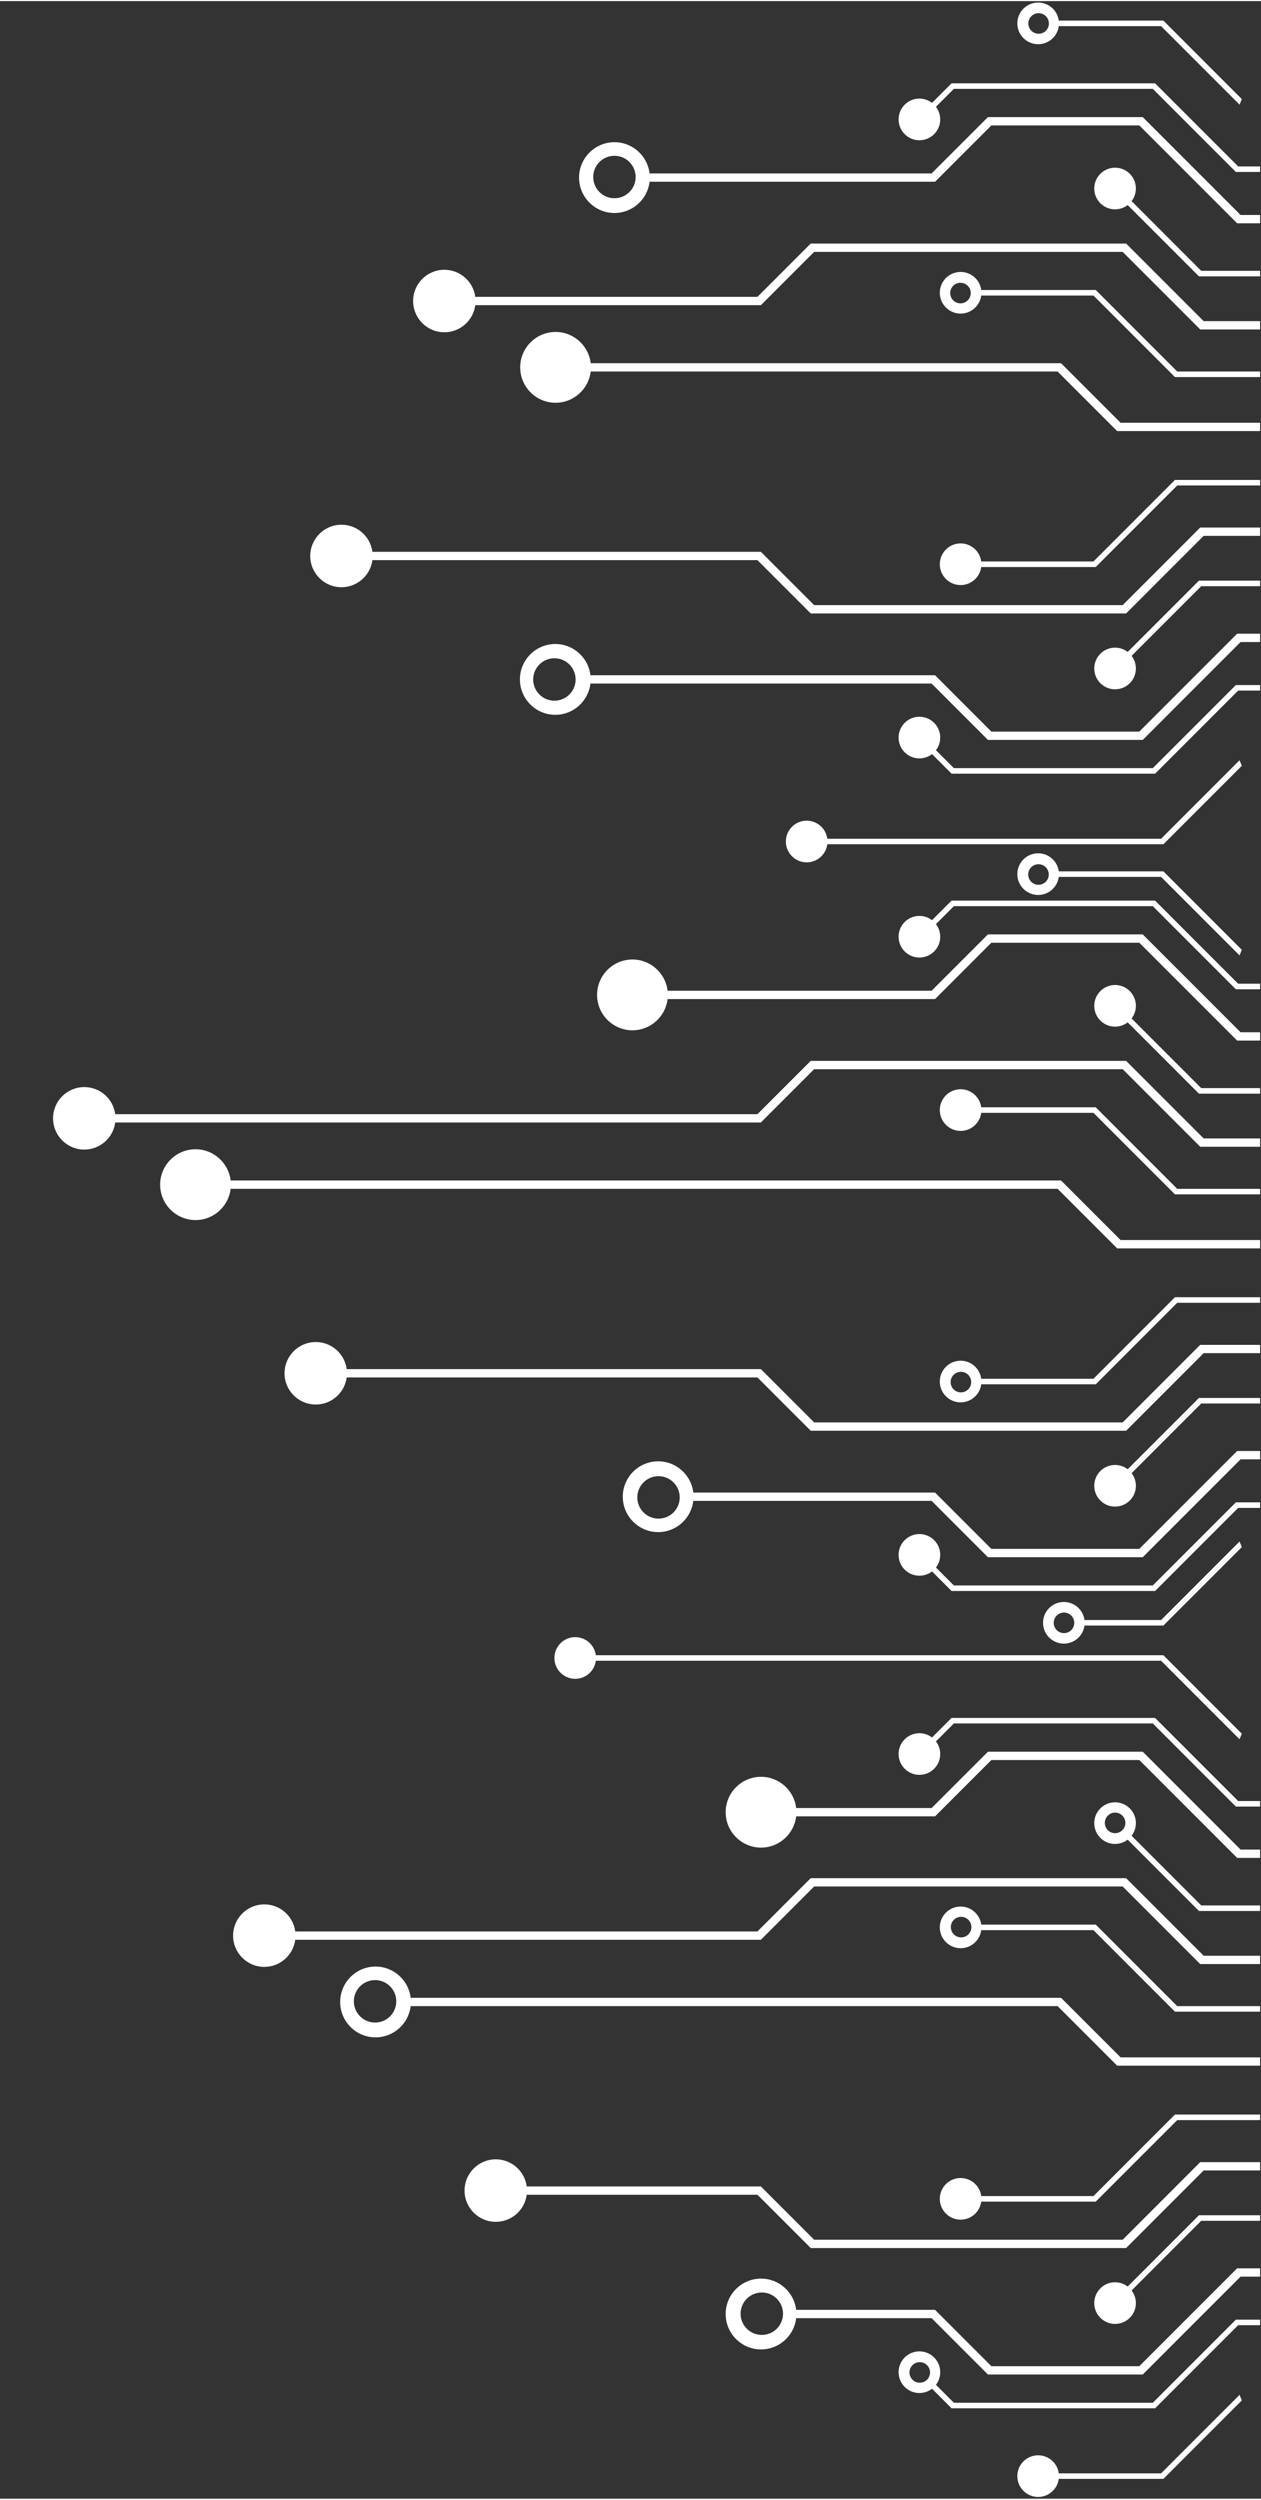<svg xmlns="http://www.w3.org/2000/svg" xmlns:xlink="http://www.w3.org/1999/xlink" width="1133" zoomAndPan="magnify" viewBox="0 0 850.5 1683.75" height="2245" preserveAspectRatio="xMidYMid meet" version="1.0"><rect x="0" y="0" width="850.5" height="1683.75" fill="#333333" stroke="none"/><defs><clipPath id="7e1227f104"><path d="M 606 1012 L 849.863 1012 L 849.863 1072 L 606 1072 Z M 606 1012 " clip-rule="nonzero"/></clipPath><clipPath id="ef8292cfcf"><path d="M 191 903 L 849.863 903 L 849.863 964 L 191 964 Z M 191 903 " clip-rule="nonzero"/></clipPath><clipPath id="c960bafc60"><path d="M 738 663 L 849.863 663 L 849.863 737 L 738 737 Z M 738 663 " clip-rule="nonzero"/></clipPath><clipPath id="e22a97b072"><path d="M 738 941 L 849.863 941 L 849.863 1015 L 738 1015 Z M 738 941 " clip-rule="nonzero"/></clipPath><clipPath id="08dfc417fb"><path d="M 108 774 L 849.863 774 L 849.863 841 L 108 841 Z M 108 774 " clip-rule="nonzero"/></clipPath><clipPath id="b3f1845f9a"><path d="M 633 733 L 849.863 733 L 849.863 805 L 633 805 Z M 633 733 " clip-rule="nonzero"/></clipPath><clipPath id="5c5f69d32b"><path d="M 606 606 L 849.863 606 L 849.863 667 L 606 667 Z M 606 606 " clip-rule="nonzero"/></clipPath><clipPath id="eecd83b662"><path d="M 402 629 L 849.863 629 L 849.863 701 L 402 701 Z M 402 629 " clip-rule="nonzero"/></clipPath><clipPath id="53a7f7df31"><path d="M 35.844 714 L 849.863 714 L 849.863 775 L 35.844 775 Z M 35.844 714 " clip-rule="nonzero"/></clipPath><clipPath id="460926d390"><path d="M 606 461 L 849.863 461 L 849.863 521 L 606 521 Z M 606 461 " clip-rule="nonzero"/></clipPath><clipPath id="3fba2a0173"><path d="M 209 353 L 849.863 353 L 849.863 413 L 209 413 Z M 209 353 " clip-rule="nonzero"/></clipPath><clipPath id="0846b2cb8b"><path d="M 738 112 L 849.863 112 L 849.863 186 L 738 186 Z M 738 112 " clip-rule="nonzero"/></clipPath><clipPath id="be0595f6d0"><path d="M 738 390 L 849.863 390 L 849.863 464 L 738 464 Z M 738 390 " clip-rule="nonzero"/></clipPath><clipPath id="245d7c68b6"><path d="M 633 322 L 849.863 322 L 849.863 394 L 633 394 Z M 633 322 " clip-rule="nonzero"/></clipPath><clipPath id="5e4e4d2b09"><path d="M 350 223 L 849.863 223 L 849.863 290 L 350 290 Z M 350 223 " clip-rule="nonzero"/></clipPath><clipPath id="1ab4e02b2e"><path d="M 606 55 L 849.863 55 L 849.863 116 L 606 116 Z M 606 55 " clip-rule="nonzero"/></clipPath><clipPath id="9f0dbcead0"><path d="M 278 163 L 849.863 163 L 849.863 224 L 278 224 Z M 278 163 " clip-rule="nonzero"/></clipPath><clipPath id="2e6acd1e56"><path d="M 313 1454 L 849.863 1454 L 849.863 1515 L 313 1515 Z M 313 1454 " clip-rule="nonzero"/></clipPath><clipPath id="5508c1798e"><path d="M 738 1492 L 849.863 1492 L 849.863 1566 L 738 1566 Z M 738 1492 " clip-rule="nonzero"/></clipPath><clipPath id="58ca6ffd5c"><path d="M 633 1424 L 849.863 1424 L 849.863 1496 L 633 1496 Z M 633 1424 " clip-rule="nonzero"/></clipPath><clipPath id="a90fe5ccda"><path d="M 606 1157 L 849.863 1157 L 849.863 1218 L 606 1218 Z M 606 1157 " clip-rule="nonzero"/></clipPath><clipPath id="603bd18c04"><path d="M 489 1180 L 849.863 1180 L 849.863 1252 L 489 1252 Z M 489 1180 " clip-rule="nonzero"/></clipPath><clipPath id="a013ac764c"><path d="M 157 1265 L 849.863 1265 L 849.863 1326 L 157 1326 Z M 157 1265 " clip-rule="nonzero"/></clipPath><clipPath id="bbe3c1a337"><path d="M 489 1528 L 849.863 1528 L 849.863 1601 L 489 1601 Z M 489 1528 " clip-rule="nonzero"/></clipPath><clipPath id="5ff4330a42"><path d="M 229 1324 L 849.863 1324 L 849.863 1392 L 229 1392 Z M 229 1324 " clip-rule="nonzero"/></clipPath><clipPath id="fde8cc5895"><path d="M 420 977 L 849.863 977 L 849.863 1050 L 420 1050 Z M 420 977 " clip-rule="nonzero"/></clipPath><clipPath id="742e3b80f6"><path d="M 350 426 L 849.863 426 L 849.863 499 L 350 499 Z M 350 426 " clip-rule="nonzero"/></clipPath><clipPath id="dc89b9f16a"><path d="M 390 78 L 849.863 78 L 849.863 150 L 390 150 Z M 390 78 " clip-rule="nonzero"/></clipPath><clipPath id="a3a9abfedf"><path d="M 633 1284 L 849.863 1284 L 849.863 1356 L 633 1356 Z M 633 1284 " clip-rule="nonzero"/></clipPath><clipPath id="7c0c2369c0"><path d="M 606 1563 L 849.863 1563 L 849.863 1623 L 606 1623 Z M 606 1563 " clip-rule="nonzero"/></clipPath><clipPath id="b0b43a6b3b"><path d="M 738 1214 L 849.863 1214 L 849.863 1288 L 738 1288 Z M 738 1214 " clip-rule="nonzero"/></clipPath><clipPath id="8aa0f815e2"><path d="M 633 873 L 849.863 873 L 849.863 945 L 633 945 Z M 633 873 " clip-rule="nonzero"/></clipPath><clipPath id="3e6b6f3e96"><path d="M 633 182 L 849.863 182 L 849.863 254 L 633 254 Z M 633 182 " clip-rule="nonzero"/></clipPath><clipPath id="2aa5ec8a2b"><path d="M 686 0.395 L 838 0.395 L 838 70 L 686 70 Z M 686 0.395 " clip-rule="nonzero"/></clipPath></defs><g clip-path="url(#7e1227f104)"><path fill="#ffffff" d="M 777.531 1068.074 L 643.352 1068.074 L 631.262 1055.984 C 635.477 1050.477 635.078 1042.574 630.043 1037.543 C 624.555 1032.051 615.664 1032.051 610.184 1037.543 C 604.695 1043.023 604.695 1051.918 610.184 1057.402 C 615.219 1062.434 623.117 1062.836 628.621 1058.621 L 641.805 1071.805 L 779.074 1071.805 L 835.09 1015.789 L 849.887 1015.789 L 849.887 1012.059 L 833.547 1012.059 L 777.531 1068.074 " fill-opacity="1" fill-rule="nonzero"/></g><g clip-path="url(#ef8292cfcf)"><path fill="#ffffff" d="M 757.211 958.168 L 549.113 958.168 L 513.188 922.246 L 233.828 922.246 C 232.461 911.938 223.652 903.977 212.973 903.977 C 201.34 903.977 191.91 913.41 191.91 925.043 C 191.91 936.676 201.34 946.109 212.973 946.109 C 223.652 946.109 232.461 938.148 233.828 927.848 L 510.863 927.848 L 546.797 963.773 L 759.527 963.773 L 811.824 911.477 L 849.887 911.477 L 849.887 905.883 L 809.5 905.883 L 757.211 958.168 " fill-opacity="1" fill-rule="nonzero"/></g><g clip-path="url(#c960bafc60)"><path fill="#ffffff" d="M 763.227 685.84 C 767.441 680.336 767.043 672.438 762.008 667.402 C 756.52 661.914 747.629 661.914 742.148 667.402 C 736.66 672.883 736.66 681.773 742.148 687.262 C 747.176 692.297 755.082 692.688 760.586 688.48 L 808.645 736.535 L 849.887 736.535 L 849.887 732.801 L 810.188 732.801 L 763.227 685.84 " fill-opacity="1" fill-rule="nonzero"/></g><g clip-path="url(#e22a97b072)"><path fill="#ffffff" d="M 760.586 989.73 C 755.082 985.516 747.176 985.918 742.148 990.949 C 736.66 996.438 736.66 1005.328 742.148 1010.812 C 747.629 1016.293 756.52 1016.293 762.008 1010.812 C 767.043 1005.777 767.441 997.875 763.227 992.367 L 810.188 945.41 L 849.887 945.41 L 849.887 941.672 L 808.645 941.672 L 760.586 989.73 " fill-opacity="1" fill-rule="nonzero"/></g><g clip-path="url(#08dfc417fb)"><path fill="#ffffff" d="M 715.648 795.086 L 155.562 795.086 C 154.168 783.238 144.086 774.02 131.875 774.02 C 118.715 774.02 108.012 784.723 108.012 797.883 C 108.012 811.043 118.715 821.754 131.875 821.754 C 144.086 821.754 154.168 812.523 155.562 800.688 L 713.328 800.688 L 753.469 840.836 L 849.887 840.836 L 849.887 835.23 L 755.793 835.23 L 715.648 795.086 " fill-opacity="1" fill-rule="nonzero"/></g><g clip-path="url(#b3f1845f9a)"><path fill="#ffffff" d="M 739.043 745.734 L 661.809 745.734 C 660.891 738.867 655.023 733.559 647.902 733.559 C 640.152 733.559 633.863 739.848 633.863 747.602 C 633.863 755.359 640.152 761.645 647.902 761.645 C 655.023 761.645 660.891 756.34 661.809 749.469 L 737.5 749.469 L 792.457 804.43 L 849.887 804.43 L 849.887 800.695 L 794.004 800.695 L 739.043 745.734 " fill-opacity="1" fill-rule="nonzero"/></g><g clip-path="url(#5c5f69d32b)"><path fill="#ffffff" d="M 630.043 640.672 C 635.078 635.637 635.477 627.738 631.262 622.227 L 643.352 610.141 L 777.531 610.141 L 833.547 666.156 L 849.887 666.156 L 849.887 662.422 L 835.09 662.422 L 779.074 606.406 L 641.805 606.406 L 628.621 619.586 C 623.117 615.379 615.219 615.777 610.184 620.812 C 604.695 626.293 604.695 635.184 610.184 640.672 C 615.664 646.152 624.555 646.152 630.043 640.672 " fill-opacity="1" fill-rule="nonzero"/></g><g clip-path="url(#eecd83b662)"><path fill="#ffffff" d="M 426.574 693.828 C 438.781 693.828 448.867 684.605 450.262 672.762 L 630.66 672.762 L 668.637 634.785 L 768.422 634.785 L 834.398 700.758 L 849.887 700.758 L 849.887 695.156 L 836.723 695.156 L 770.742 629.18 L 666.32 629.18 L 628.34 667.156 L 450.262 667.156 C 448.867 655.312 438.781 646.094 426.574 646.094 C 413.414 646.094 402.707 656.805 402.707 669.957 C 402.707 683.113 413.414 693.828 426.574 693.828 " fill-opacity="1" fill-rule="nonzero"/></g><g clip-path="url(#53a7f7df31)"><path fill="#ffffff" d="M 56.859 774.227 C 67.539 774.227 76.348 766.273 77.715 755.969 L 513.188 755.969 L 549.113 720.043 L 757.211 720.043 L 809.5 772.332 L 849.887 772.332 L 849.887 766.727 L 811.824 766.727 L 759.527 714.438 L 546.797 714.438 L 510.863 750.363 L 77.715 750.363 C 76.348 740.059 67.539 732.102 56.859 732.102 C 45.227 732.102 35.793 741.535 35.793 753.168 C 35.793 764.797 45.227 774.227 56.859 774.227 " fill-opacity="1" fill-rule="nonzero"/></g><path fill="#ffffff" d="M 783.121 564.688 L 557.988 564.688 C 557.074 557.816 551.207 552.504 544.086 552.504 C 536.328 552.504 530.039 558.801 530.039 566.551 C 530.039 574.309 536.328 580.598 544.086 580.598 C 551.207 580.598 557.074 575.293 557.988 568.422 L 784.664 568.422 L 837.578 515.504 L 836.031 511.77 L 783.121 564.688 " fill-opacity="1" fill-rule="nonzero"/><g clip-path="url(#460926d390)"><path fill="#ffffff" d="M 777.531 517.09 L 643.352 517.09 L 631.262 505.008 C 635.477 499.5 635.078 491.598 630.043 486.562 C 624.555 481.074 615.664 481.074 610.184 486.562 C 604.695 492.047 604.695 500.941 610.184 506.422 C 615.219 511.457 623.117 511.859 628.621 507.645 L 641.805 520.828 L 779.074 520.828 L 835.09 464.812 L 849.887 464.812 L 849.887 461.078 L 833.547 461.078 L 777.531 517.09 " fill-opacity="1" fill-rule="nonzero"/></g><g clip-path="url(#3fba2a0173)"><path fill="#ffffff" d="M 757.211 407.191 L 549.113 407.191 L 513.188 371.266 L 251.176 371.266 C 249.809 360.961 241 353 230.32 353 C 218.688 353 209.254 362.434 209.254 374.066 C 209.254 385.699 218.688 395.133 230.32 395.133 C 241 395.133 249.809 387.172 251.176 376.863 L 510.863 376.863 L 546.797 412.797 L 759.527 412.797 L 811.824 360.5 L 849.887 360.5 L 849.887 354.898 L 809.5 354.898 L 757.211 407.191 " fill-opacity="1" fill-rule="nonzero"/></g><g clip-path="url(#0846b2cb8b)"><path fill="#ffffff" d="M 763.227 134.859 C 767.441 129.352 767.043 121.453 762.008 116.418 C 756.52 110.938 747.629 110.938 742.148 116.418 C 736.66 121.906 736.66 130.797 742.148 136.277 C 747.176 141.312 755.082 141.711 760.586 137.504 L 808.645 185.559 L 849.887 185.559 L 849.887 181.824 L 810.188 181.824 L 763.227 134.859 " fill-opacity="1" fill-rule="nonzero"/></g><g clip-path="url(#be0595f6d0)"><path fill="#ffffff" d="M 760.586 438.754 C 755.082 434.539 747.176 434.938 742.148 439.973 C 736.66 445.457 736.66 454.352 742.148 459.832 C 747.629 465.316 756.52 465.316 762.008 459.832 C 767.043 454.801 767.441 446.898 763.227 441.391 L 810.188 394.434 L 849.887 394.434 L 849.887 390.695 L 808.645 390.695 L 760.586 438.754 " fill-opacity="1" fill-rule="nonzero"/></g><g clip-path="url(#245d7c68b6)"><path fill="#ffffff" d="M 737.5 377.766 L 661.809 377.766 C 660.891 370.895 655.023 365.59 647.902 365.59 C 640.152 365.59 633.863 371.879 633.863 379.629 C 633.863 387.387 640.152 393.676 647.902 393.676 C 655.023 393.676 660.891 388.371 661.809 381.5 L 739.043 381.5 L 794.004 326.535 L 849.887 326.535 L 849.887 322.801 L 792.457 322.801 L 737.5 377.766 " fill-opacity="1" fill-rule="nonzero"/></g><g clip-path="url(#5e4e4d2b09)"><path fill="#ffffff" d="M 715.648 244.105 L 398.406 244.105 C 397.012 232.262 386.93 223.039 374.719 223.039 C 361.559 223.039 350.855 233.746 350.855 246.906 C 350.855 260.062 361.559 270.777 374.719 270.777 C 386.93 270.777 397.012 261.547 398.406 249.711 L 713.328 249.711 L 753.469 289.852 L 849.887 289.852 L 849.887 284.254 L 755.793 284.254 L 715.648 244.105 " fill-opacity="1" fill-rule="nonzero"/></g><g clip-path="url(#1ab4e02b2e)"><path fill="#ffffff" d="M 630.043 89.695 C 635.078 84.66 635.477 76.758 631.262 71.25 L 643.352 59.164 L 777.531 59.164 L 833.547 115.176 L 849.887 115.176 L 849.887 111.445 L 835.09 111.445 L 779.074 55.43 L 641.805 55.43 L 628.621 68.609 C 623.117 64.398 615.219 64.801 610.184 69.836 C 604.695 75.316 604.695 84.211 610.184 89.695 C 615.664 95.176 624.555 95.176 630.043 89.695 " fill-opacity="1" fill-rule="nonzero"/></g><g clip-path="url(#9f0dbcead0)"><path fill="#ffffff" d="M 299.703 223.258 C 310.383 223.258 319.191 215.297 320.559 204.992 L 513.188 204.992 L 549.113 169.066 L 757.211 169.066 L 809.5 221.355 L 849.887 221.355 L 849.887 215.75 L 811.824 215.75 L 759.527 163.453 L 546.797 163.453 L 510.863 199.387 L 320.559 199.387 C 319.191 189.082 310.383 181.125 299.703 181.125 C 288.07 181.125 278.637 190.559 278.637 202.184 C 278.637 213.82 288.07 223.258 299.703 223.258 " fill-opacity="1" fill-rule="nonzero"/></g><path fill="#ffffff" d="M 783.121 1666.645 L 714.102 1666.645 C 713.188 1659.773 707.32 1654.469 700.199 1654.469 C 692.441 1654.469 686.152 1660.754 686.152 1668.508 C 686.152 1676.266 692.441 1682.551 700.199 1682.551 C 707.32 1682.551 713.188 1677.246 714.102 1670.375 L 784.664 1670.375 L 837.578 1617.457 L 836.031 1613.723 L 783.121 1666.645 " fill-opacity="1" fill-rule="nonzero"/><g clip-path="url(#2e6acd1e56)"><path fill="#ffffff" d="M 757.211 1509.148 L 549.113 1509.148 L 513.188 1473.223 L 355.25 1473.223 C 353.883 1462.918 345.074 1454.953 334.395 1454.953 C 322.762 1454.953 313.328 1464.387 313.328 1476.02 C 313.328 1487.656 322.762 1497.086 334.395 1497.086 C 345.074 1497.086 353.883 1489.133 355.25 1478.824 L 510.863 1478.824 L 546.797 1514.75 L 759.527 1514.75 L 811.824 1462.461 L 849.887 1462.461 L 849.887 1456.859 L 809.5 1456.859 L 757.211 1509.148 " fill-opacity="1" fill-rule="nonzero"/></g><g clip-path="url(#5508c1798e)"><path fill="#ffffff" d="M 760.586 1540.707 C 755.082 1536.5 747.176 1536.895 742.148 1541.93 C 736.66 1547.418 736.66 1556.305 742.148 1561.789 C 747.629 1567.277 756.52 1567.277 762.008 1561.789 C 767.043 1556.754 767.441 1548.852 763.227 1543.352 L 810.188 1496.387 L 849.887 1496.387 L 849.887 1492.648 L 808.645 1492.648 L 760.586 1540.707 " fill-opacity="1" fill-rule="nonzero"/></g><g clip-path="url(#58ca6ffd5c)"><path fill="#ffffff" d="M 737.5 1479.719 L 661.809 1479.719 C 660.891 1472.848 655.023 1467.543 647.902 1467.543 C 640.152 1467.543 633.863 1473.832 633.863 1481.59 C 633.863 1489.34 640.152 1495.629 647.902 1495.629 C 655.023 1495.629 660.891 1490.324 661.809 1483.453 L 739.043 1483.453 L 794.004 1428.496 L 849.887 1428.496 L 849.887 1424.762 L 792.457 1424.762 L 737.5 1479.719 " fill-opacity="1" fill-rule="nonzero"/></g><g clip-path="url(#a90fe5ccda)"><path fill="#ffffff" d="M 630.043 1191.648 C 635.078 1186.613 635.477 1178.715 631.262 1173.207 L 643.352 1161.117 L 777.531 1161.117 L 833.547 1217.133 L 849.887 1217.133 L 849.887 1213.398 L 835.09 1213.398 L 779.074 1157.383 L 641.805 1157.383 L 628.621 1170.562 C 623.117 1166.355 615.219 1166.754 610.184 1171.789 C 604.695 1177.27 604.695 1186.168 610.184 1191.648 C 615.664 1197.129 624.555 1197.129 630.043 1191.648 " fill-opacity="1" fill-rule="nonzero"/></g><path fill="#ffffff" d="M 387.973 1131.02 C 395.094 1131.02 400.961 1125.707 401.875 1118.836 L 783.121 1118.836 L 836.031 1171.754 L 837.578 1168.023 L 784.664 1115.102 L 401.875 1115.102 C 400.961 1108.234 395.094 1102.926 387.973 1102.926 C 380.215 1102.926 373.926 1109.215 373.926 1116.973 C 373.926 1124.727 380.215 1131.02 387.973 1131.02 " fill-opacity="1" fill-rule="nonzero"/><g clip-path="url(#603bd18c04)"><path fill="#ffffff" d="M 513.305 1244.805 C 525.512 1244.805 535.594 1235.582 536.992 1223.738 L 630.66 1223.738 L 668.637 1185.762 L 768.422 1185.762 L 834.398 1251.734 L 849.887 1251.734 L 849.887 1246.141 L 836.723 1246.141 L 770.742 1180.156 L 666.32 1180.156 L 628.34 1218.137 L 536.992 1218.137 C 535.594 1206.293 525.512 1197.07 513.305 1197.07 C 500.145 1197.07 489.438 1207.781 489.438 1220.941 C 489.438 1234.098 500.145 1244.805 513.305 1244.805 " fill-opacity="1" fill-rule="nonzero"/></g><g clip-path="url(#a013ac764c)"><path fill="#ffffff" d="M 178.281 1325.211 C 188.961 1325.211 197.77 1317.25 199.137 1306.945 L 513.188 1306.945 L 549.113 1271.02 L 757.211 1271.02 L 809.5 1323.309 L 849.887 1323.309 L 849.887 1317.703 L 811.824 1317.703 L 759.527 1265.418 L 546.797 1265.418 L 510.863 1301.34 L 199.137 1301.34 C 197.77 1291.035 188.961 1283.082 178.281 1283.082 C 166.648 1283.082 157.215 1292.512 157.215 1304.148 C 157.215 1315.773 166.648 1325.211 178.281 1325.211 " fill-opacity="1" fill-rule="nonzero"/></g><g clip-path="url(#bbe3c1a337)"><path fill="#ffffff" d="M 513.812 1573.328 C 505.91 1573.328 499.5 1566.918 499.5 1559.016 C 499.5 1551.117 505.91 1544.707 513.812 1544.707 C 521.711 1544.707 528.121 1551.117 528.121 1559.016 C 528.121 1566.918 521.711 1573.328 513.812 1573.328 Z M 768.422 1594.406 L 668.637 1594.406 L 630.66 1556.43 L 536.992 1556.43 C 535.594 1544.586 525.512 1535.363 513.305 1535.363 C 500.145 1535.363 489.434 1546.07 489.434 1559.227 C 489.434 1572.387 500.145 1583.098 513.305 1583.098 C 525.512 1583.098 535.594 1573.871 536.992 1562.031 L 628.34 1562.031 L 666.32 1600.012 L 770.742 1600.012 L 836.723 1534.027 L 849.887 1534.027 L 849.887 1528.426 L 834.398 1528.426 L 768.422 1594.406 " fill-opacity="1" fill-rule="nonzero"/></g><g clip-path="url(#5ff4330a42)"><path fill="#ffffff" d="M 267.281 1348.434 C 267.281 1356.332 260.871 1362.742 252.973 1362.742 C 245.062 1362.742 238.66 1356.332 238.66 1348.434 C 238.66 1340.527 245.062 1334.121 252.973 1334.121 C 260.871 1334.121 267.281 1340.527 267.281 1348.434 Z M 229.434 1348.867 C 229.434 1362.023 240.137 1372.73 253.297 1372.73 C 265.508 1372.73 275.59 1363.504 276.984 1351.664 L 713.328 1351.664 L 753.469 1391.812 L 849.887 1391.812 L 849.887 1386.207 L 755.793 1386.207 L 715.648 1346.062 L 276.984 1346.062 C 275.59 1334.219 265.508 1324.996 253.297 1324.996 C 240.137 1324.996 229.434 1335.707 229.434 1348.867 " fill-opacity="1" fill-rule="nonzero"/></g><g clip-path="url(#fde8cc5895)"><path fill="#ffffff" d="M 444.145 1023.027 C 436.242 1023.027 429.832 1016.625 429.832 1008.719 C 429.832 1000.816 436.242 994.406 444.145 994.406 C 452.051 994.406 458.453 1000.816 458.453 1008.719 C 458.453 1016.625 452.051 1023.027 444.145 1023.027 Z M 768.422 1043.43 L 668.637 1043.43 L 630.66 1005.449 L 467.605 1005.449 C 466.211 993.605 456.129 984.387 443.918 984.387 C 430.762 984.387 420.047 995.09 420.047 1008.25 C 420.047 1021.406 430.762 1032.113 443.918 1032.113 C 456.129 1032.113 466.211 1022.891 467.605 1011.055 L 628.34 1011.055 L 666.32 1049.031 L 770.742 1049.031 L 836.723 983.051 L 849.887 983.051 L 849.887 977.453 L 834.398 977.453 L 768.422 1043.43 " fill-opacity="1" fill-rule="nonzero"/></g><g clip-path="url(#742e3b80f6)"><path fill="#ffffff" d="M 373.926 471.629 C 366.023 471.629 359.613 465.227 359.613 457.32 C 359.613 449.418 366.023 443.008 373.926 443.008 C 381.832 443.008 388.234 449.418 388.234 457.32 C 388.234 465.227 381.832 471.629 373.926 471.629 Z M 768.422 492.453 L 668.637 492.453 L 630.66 454.473 L 398.223 454.473 C 396.828 442.629 386.746 433.406 374.535 433.406 C 361.375 433.406 350.664 444.113 350.664 457.273 C 350.664 470.43 361.375 481.137 374.535 481.137 C 386.746 481.137 396.828 471.914 398.223 460.07 L 628.34 460.07 L 666.32 498.055 L 770.742 498.055 L 836.723 432.074 L 849.887 432.074 L 849.887 426.469 L 834.398 426.469 L 768.422 492.453 " fill-opacity="1" fill-rule="nonzero"/></g><g clip-path="url(#dc89b9f16a)"><path fill="#ffffff" d="M 414.41 132.902 C 406.512 132.902 400.102 126.5 400.102 118.594 C 400.102 110.691 406.512 104.281 414.41 104.281 C 422.316 104.281 428.723 110.691 428.723 118.594 C 428.723 126.5 422.316 132.902 414.41 132.902 Z M 628.34 116.18 L 438.117 116.18 C 436.723 104.336 426.641 95.113 414.43 95.113 C 401.273 95.113 390.559 105.828 390.559 118.98 C 390.559 132.137 401.273 142.852 414.43 142.852 C 426.641 142.852 436.723 133.629 438.117 121.785 L 630.66 121.785 L 668.637 83.805 L 768.422 83.805 L 834.398 149.781 L 849.887 149.781 L 849.887 144.184 L 836.723 144.184 L 770.742 78.203 L 666.32 78.203 L 628.34 116.18 " fill-opacity="1" fill-rule="nonzero"/></g><g clip-path="url(#a3a9abfedf)"><path fill="#ffffff" d="M 655.18 1298.395 C 655.18 1302.23 652.078 1305.332 648.242 1305.332 C 644.406 1305.332 641.305 1302.23 641.305 1298.395 C 641.305 1294.559 644.406 1291.457 648.242 1291.457 C 652.078 1291.457 655.18 1294.559 655.18 1298.395 Z M 633.863 1298.578 C 633.863 1306.336 640.152 1312.625 647.902 1312.625 C 655.023 1312.625 660.891 1307.316 661.809 1300.445 L 737.5 1300.445 L 792.457 1355.406 L 849.887 1355.406 L 849.887 1351.672 L 794.004 1351.672 L 739.043 1296.715 L 661.809 1296.715 C 660.891 1289.844 655.023 1284.539 647.902 1284.539 C 640.152 1284.539 633.863 1290.824 633.863 1298.578 " fill-opacity="1" fill-rule="nonzero"/></g><g clip-path="url(#7c0c2369c0)"><path fill="#ffffff" d="M 613.406 1598.621 C 613.406 1594.793 616.512 1591.684 620.348 1591.684 C 624.176 1591.684 627.285 1594.793 627.285 1598.621 C 627.285 1602.457 624.176 1605.559 620.348 1605.559 C 616.512 1605.559 613.406 1602.457 613.406 1598.621 Z M 777.531 1619.051 L 643.352 1619.051 L 631.262 1606.961 C 635.477 1601.453 635.078 1593.555 630.043 1588.52 C 624.555 1583.035 615.664 1583.035 610.184 1588.52 C 604.695 1594 604.695 1602.898 610.184 1608.379 C 615.219 1613.414 623.117 1613.812 628.621 1609.598 L 641.805 1622.785 L 779.074 1622.785 L 835.09 1566.77 L 849.887 1566.77 L 849.887 1563.035 L 833.547 1563.035 L 777.531 1619.051 " fill-opacity="1" fill-rule="nonzero"/></g><path fill="#ffffff" d="M 717.625 1100.219 C 713.789 1100.219 710.688 1097.113 710.688 1093.277 C 710.688 1089.445 713.789 1086.34 717.625 1086.34 C 721.461 1086.34 724.562 1089.445 724.562 1093.277 C 724.562 1097.113 721.461 1100.219 717.625 1100.219 Z M 783.121 1091.383 L 731.449 1091.383 C 730.535 1084.512 724.664 1079.207 717.543 1079.207 C 709.785 1079.207 703.5 1085.492 703.5 1093.246 C 703.5 1101.004 709.785 1107.289 717.543 1107.289 C 724.664 1107.289 730.535 1101.984 731.449 1095.113 L 784.664 1095.113 L 837.578 1042.195 L 836.031 1038.461 L 783.121 1091.383 " fill-opacity="1" fill-rule="nonzero"/><g clip-path="url(#b0b43a6b3b)"><path fill="#ffffff" d="M 759.039 1228.145 C 759.039 1231.977 755.938 1235.082 752.102 1235.082 C 748.266 1235.082 745.164 1231.977 745.164 1228.145 C 745.164 1224.309 748.266 1221.203 752.102 1221.203 C 755.938 1221.203 759.039 1224.309 759.039 1228.145 Z M 742.148 1218.379 C 736.66 1223.859 736.66 1232.75 742.148 1238.238 C 747.176 1243.273 755.082 1243.668 760.586 1239.457 L 808.645 1287.52 L 849.887 1287.52 L 849.887 1283.777 L 810.188 1283.777 L 763.227 1236.816 C 767.441 1231.312 767.043 1223.414 762.008 1218.379 C 756.52 1212.891 747.629 1212.891 742.148 1218.379 " fill-opacity="1" fill-rule="nonzero"/></g><g clip-path="url(#8aa0f815e2)"><path fill="#ffffff" d="M 648.102 937.926 C 644.266 937.926 641.16 934.812 641.16 930.984 C 641.16 927.156 644.266 924.047 648.102 924.047 C 651.93 924.047 655.039 927.156 655.039 930.984 C 655.039 934.812 651.93 937.926 648.102 937.926 Z M 737.5 928.742 L 661.809 928.742 C 660.891 921.871 655.023 916.566 647.902 916.566 C 640.152 916.566 633.863 922.855 633.863 930.613 C 633.863 938.363 640.152 944.652 647.902 944.652 C 655.023 944.652 660.891 939.348 661.809 932.477 L 739.043 932.477 L 794.004 877.512 L 849.887 877.512 L 849.887 873.777 L 792.457 873.777 L 737.5 928.742 " fill-opacity="1" fill-rule="nonzero"/></g><path fill="#ffffff" d="M 751.449 671.195 C 755.285 671.195 758.391 674.301 758.391 678.133 C 758.391 681.965 755.285 685.074 751.449 685.074 C 747.617 685.074 744.512 681.965 744.512 678.133 C 744.512 674.301 747.617 671.195 751.449 671.195 " fill-opacity="1" fill-rule="nonzero"/><path fill="#ffffff" d="M 707.359 588.805 C 707.359 592.633 704.258 595.742 700.422 595.742 C 696.594 595.742 693.484 592.633 693.484 588.805 C 693.484 584.969 696.594 581.863 700.422 581.863 C 704.258 581.863 707.359 584.969 707.359 588.805 Z M 686.152 588.547 C 686.152 596.297 692.441 602.586 700.199 602.586 C 707.32 602.586 713.188 597.281 714.102 590.41 L 783.121 590.41 L 836.031 643.328 L 837.578 639.594 L 784.664 586.676 L 714.102 586.676 C 713.188 579.805 707.32 574.5 700.199 574.5 C 692.441 574.5 686.152 580.789 686.152 588.547 " fill-opacity="1" fill-rule="nonzero"/><g clip-path="url(#3e6b6f3e96)"><path fill="#ffffff" d="M 654.746 196.824 C 654.746 200.652 651.645 203.766 647.809 203.766 C 643.973 203.766 640.871 200.652 640.871 196.824 C 640.871 192.992 643.973 189.887 647.809 189.887 C 651.645 189.887 654.746 192.992 654.746 196.824 Z M 633.863 196.621 C 633.863 204.379 640.152 210.668 647.902 210.668 C 655.023 210.668 660.891 205.363 661.809 198.492 L 737.5 198.492 L 792.457 253.449 L 849.887 253.449 L 849.887 249.719 L 794.004 249.719 L 739.043 194.754 L 661.809 194.754 C 660.891 187.887 655.023 182.582 647.902 182.582 C 640.152 182.582 633.863 188.871 633.863 196.621 " fill-opacity="1" fill-rule="nonzero"/></g><g clip-path="url(#2aa5ec8a2b)"><path fill="#ffffff" d="M 707.449 15.086 C 707.449 18.914 704.34 22.023 700.512 22.023 C 696.676 22.023 693.57 18.914 693.57 15.086 C 693.57 11.25 696.676 8.148 700.512 8.148 C 704.34 8.148 707.449 11.25 707.449 15.086 Z M 686.152 15.02 C 686.152 22.77 692.441 29.059 700.199 29.059 C 707.32 29.059 713.188 23.754 714.102 16.883 L 783.121 16.883 L 836.031 69.801 L 837.578 66.066 L 784.664 13.148 L 714.102 13.148 C 713.188 6.277 707.32 0.973 700.199 0.973 C 692.441 0.973 686.152 7.262 686.152 15.02 " fill-opacity="1" fill-rule="nonzero"/></g><path fill="#ffffff" d="M 544.023 560.621 C 547.852 560.621 550.961 563.734 550.961 567.562 C 550.961 571.395 547.852 574.5 544.023 574.5 C 540.188 574.5 537.086 571.395 537.086 567.562 C 537.086 563.734 540.188 560.621 544.023 560.621 " fill-opacity="1" fill-rule="nonzero"/></svg>